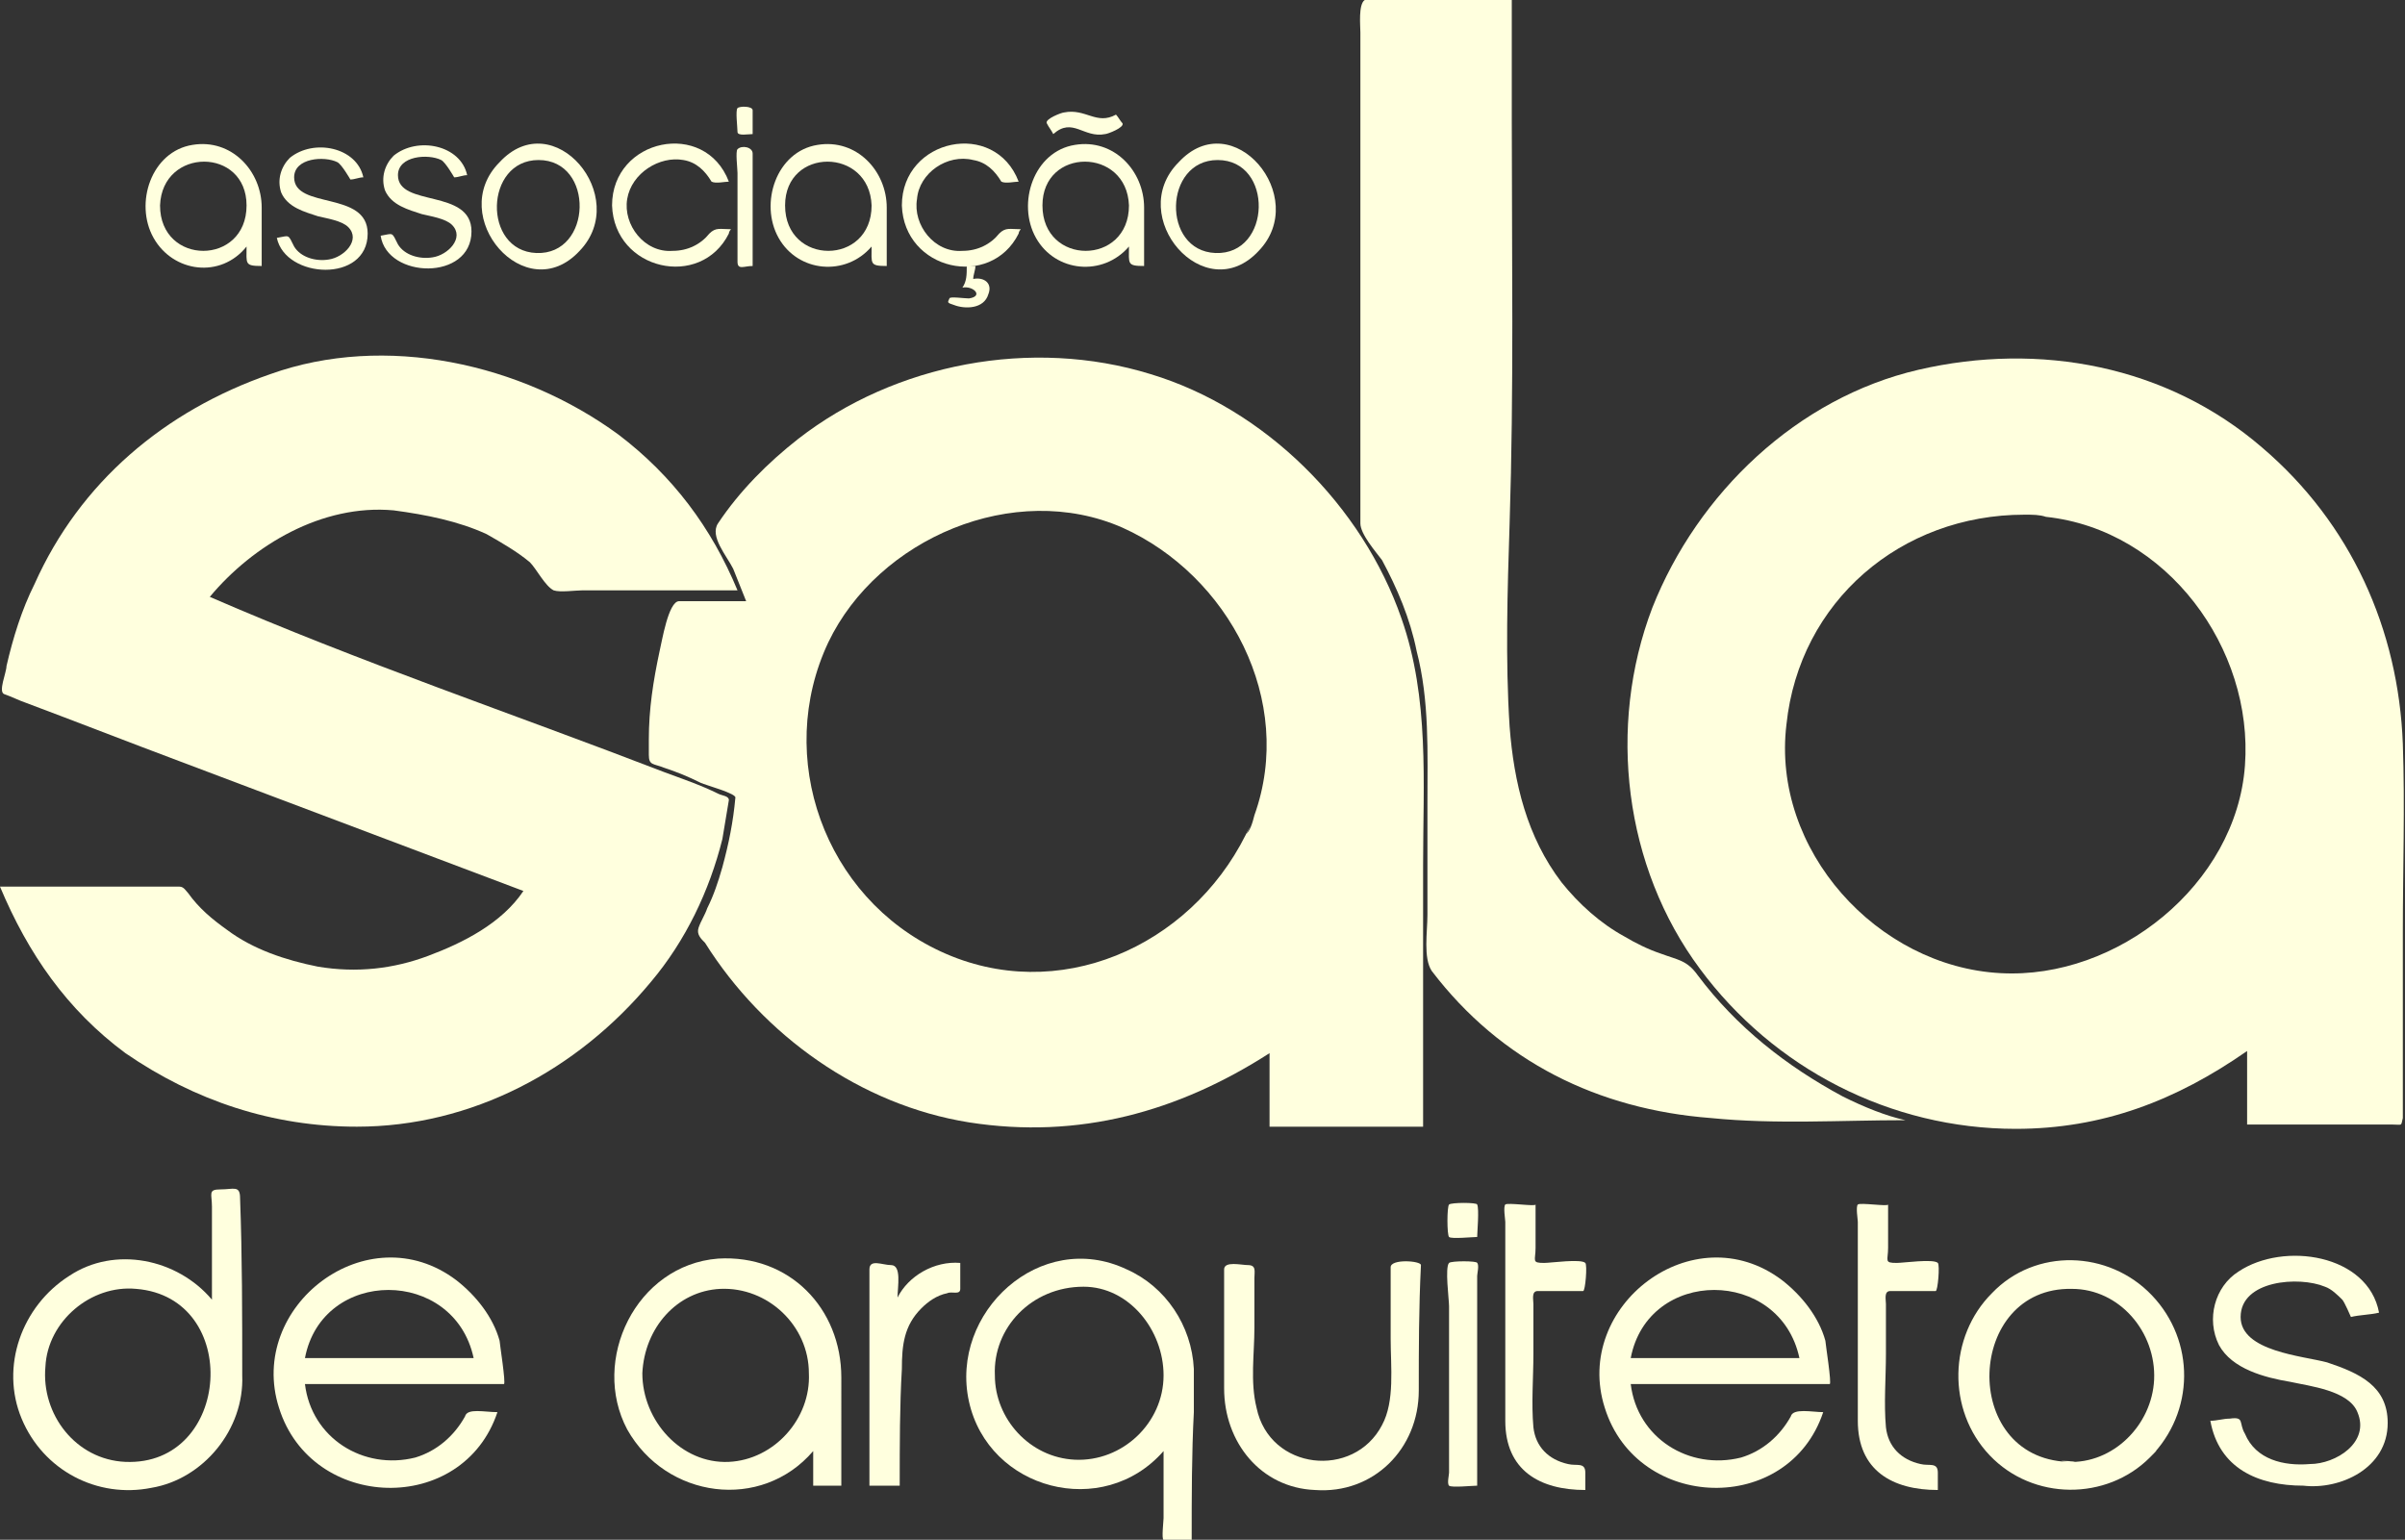 <?xml version="1.0" encoding="utf-8"?>
<!-- Generator: Adobe Illustrator 18.0.0, SVG Export Plug-In . SVG Version: 6.00 Build 0)  -->
<!DOCTYPE svg PUBLIC "-//W3C//DTD SVG 1.1//EN" "http://www.w3.org/Graphics/SVG/1.1/DTD/svg11.dtd">
<svg version="1.1" id="Layer_1" xmlns="http://www.w3.org/2000/svg" xmlns:xlink="http://www.w3.org/1999/xlink" x="0px" y="0px"
	 width="111.2px" height="71.2px" viewBox="0 0 111.2 71.2" enable-background="new 0 0 111.2 71.2" xml:space="preserve">
<rect x="0" y="0" width="111.2" height="71.2" fill="#333333" stroke="none"/>
<g>
	<path fill="#FFFFDE" d="M30,35.9c0.2,2.2,0.7,4.5,1.8,6.5c0.7-1.4,1.2-2.9,1.5-4.5c0-0.3,0.2-0.6-0.1-0.8c-0.3-0.1-0.6-0.2-0.9-0.3
		C31.5,36.5,30.8,36.2,30,35.9C30,36.1,31.5,36.5,30,35.9z"/>
	<path fill="#FFFFDE" d="M32.6,25.1c-0.4,0.7-0.8,1.3-1.1,2c0.7,0,1.4,0,2.1,0C33.3,26.4,32.9,25.8,32.6,25.1
		C32.2,25.7,32.9,25.7,32.6,25.1z"/>
	<path fill="#FFFFDE" d="M65.8,52.1c0-4,0-8,0-12.1c0-3.8,0.3-7.7-1-11.4c-1.8-5.2-6.3-9.7-11.6-11.3c-5.5-1.7-11.8-0.5-16.3,3
		c-1.4,1.1-2.7,2.4-3.7,3.9c-0.4,0.6,0.4,1.5,0.7,2.1c0.2,0.5,0.4,1,0.6,1.5c-1,0-2.1,0-3.1,0c-0.5,0-0.8,1.9-0.9,2.3
		c-0.3,1.4-0.5,2.7-0.5,4.1c0,0.2,0,0.5,0,0.7c0,0.5,0.2,0.4,0.7,0.6c0.6,0.2,1.1,0.4,1.7,0.7c0.2,0.1,1.7,0.5,1.6,0.7
		c-0.1,1.1-0.3,2.1-0.6,3.2c-0.2,0.7-0.4,1.3-0.7,1.9c-0.1,0.3-0.3,0.6-0.4,0.9c-0.1,0.3,0.1,0.5,0.3,0.7c2.7,4.3,7.2,7.5,12.2,8.3
		c5.1,0.8,9.7-0.5,13.9-3.2c0,1.1,0,2.2,0,3.4C61,52.1,63.4,52.1,65.8,52.1z M57.6,38.6c-2.6,5.2-8.7,7.9-14.1,5.4
		c-5.4-2.5-7.7-9-5.2-14.3c2.3-4.8,8.6-7.5,13.6-5.3c4.9,2.2,8,8,6.1,13.3C57.9,38.1,57.8,38.4,57.6,38.6
		C57,39.9,58.2,37.4,57.6,38.6z"/>
	<path fill="#FFFFDE" d="M65.3,32.4c-0.3-2.5-1.1-4.8-2.4-6.9c0,6.3-1.1,12.8,2.6,18.3C65.5,40,65.8,36.1,65.3,32.4
		C65.1,30.3,65.5,33.8,65.3,32.4z"/>
	<path fill="#FFFFDE" d="M85.5,50.2c1.9,1,4.1,1.5,6.3,1.7c0.3,0,2.9,0.1,2.9,0c0-0.3,0-0.5,0-0.8c0-1.9,0-3.9,0-5.8
		c-1.6,0.2-3-0.2-4.5-0.2c-1.3,0-2.5,0-3.8,0c-2.4,0-5,0.2-7.4-0.3C80.7,47.1,83,48.9,85.5,50.2C87.3,51.1,83.8,49.3,85.5,50.2z"/>
	<path fill="#FFFFDE" d="M85.2,50.7c-2.6-1.4-4.9-3.2-6.7-5.6c-0.5-0.7-0.9-0.7-1.7-1c-0.6-0.2-1.2-0.5-1.7-0.8
		c-1.1-0.6-2.1-1.5-2.9-2.5c-1.6-2.1-2.2-4.6-2.4-7.2c-0.2-3.1-0.1-6.3,0-9.4C70,18,69.9,11.8,69.9,5.5c0-0.3,0-5.5,0-5.5
		c-1.2,0-2.3,0-3.5,0c-0.7,0-1.4,0-2.2,0c-0.3,0-0.8-0.1-1.1,0c-0.3,0.2-0.2,1.2-0.2,1.5c0,1,0,2,0,3.1c0,3.1,0,6.2,0,9.3
		c0,2.8,0,5.6,0,8.4c0,0.6,0,1.3,0,1.9c0,0.5,0.7,1.3,1,1.7c0.7,1.3,1.3,2.7,1.6,4.2c0.6,2.3,0.5,4.7,0.5,7.1c0,1,0,2,0,3
		c0,0.7,0,1.4,0,2.1c0,0.8-0.2,2,0.2,2.6c3.2,4.2,7.7,6.4,12.9,6.8c3,0.3,6,0.1,9,0.1C87.2,51.6,86.2,51.2,85.2,50.7
		C83.4,49.8,86.2,51.2,85.2,50.7z"/>
	<path fill="#FFFFDE" d="M11.2,63.6c0.1,2.5-1.8,4.8-4.2,5.2C4.5,69.3,2,68,1,65.6c-1-2.4,0-5.2,2.2-6.6c2.1-1.4,5-0.8,6.6,1.1
		c0-1.4,0-2.9,0-4.3c0-0.6-0.2-0.8,0.4-0.8c0.6,0,0.9-0.2,0.9,0.4C11.2,58.1,11.2,60.8,11.2,63.6z M5.8,67.6c4.9,0.2,5.4-7.6,0.5-8
		c-2.1-0.2-4.1,1.5-4.2,3.6C1.9,65.4,3.5,67.5,5.8,67.6C6.9,67.7,4.7,67.6,5.8,67.6z"/>
	<path fill="#FFFFDE" d="M23,65.3c-1.6,4.8-8.6,4.6-10.1-0.2c-1.5-4.7,4.1-9,8.2-5.9c0.9,0.7,1.7,1.7,2,2.8c0,0.1,0.3,2,0.2,2
		c-0.9,0-1.7,0-2.6,0c-2.2,0-4.4,0-6.6,0c0.3,2.5,2.7,4,5.1,3.4c1-0.3,1.8-1,2.3-1.9C21.6,65.1,22.4,65.3,23,65.3z M21.9,62.8
		c-0.9-4.2-7-4.2-7.8,0C16.6,62.8,19.2,62.8,21.9,62.8z"/>
	<path fill="#FFFFDE" d="M38.9,68.7c-0.2,0-1.3,0-1.3,0c0-0.5,0-1,0-1.6c-2.4,2.8-6.8,2.2-8.6-1c-1.7-3.2,0.4-7.6,4.2-7.9
		c3.3-0.2,5.7,2.3,5.7,5.5C38.9,65.4,38.9,67,38.9,68.7z M29.7,63.5c0,2.2,1.8,4.2,4,4.1c2.1-0.1,3.8-2,3.7-4.1c0-2.2-1.9-4-4.1-3.9
		C31.3,59.7,29.8,61.4,29.7,63.5C29.7,64.5,29.7,62.4,29.7,63.5z"/>
	<path fill="#FFFFDE" d="M41.6,68.7c-0.2,0-1.4,0-1.4,0c0-0.4,0-0.7,0-1.1c0-1.6,0-3.2,0-4.9c0-1.3,0-2.6,0-4c0-0.5,0.6-0.2,1-0.2
		c0.5,0,0.3,1,0.3,1.5c0.5-1,1.7-1.7,2.9-1.6c0,0.4,0,0.8,0,1.2c0,0.3-0.4,0.1-0.6,0.2c-0.5,0.1-0.9,0.4-1.2,0.7
		c-0.8,0.8-0.9,1.7-0.9,2.8C41.6,65,41.6,66.8,41.6,68.7z"/>
	<path fill="#FFFFDE" d="M55.1,71.2c-0.4,0-0.9,0-1.3,0c-0.1,0,0-0.9,0-1c0-1,0-2.1,0-3.1c-2.8,3.2-8.1,1.8-9-2.3
		c-0.9-4.1,3.3-8,7.3-6.1c1.8,0.8,3,2.6,3.1,4.6c0,0.7,0,1.3,0,2C55.1,67.2,55.1,69.2,55.1,71.2z M46,63.6c0,2,1.6,3.8,3.7,3.9
		c2.2,0.1,4.1-1.7,4.1-3.9c0-2.1-1.6-4.1-3.7-4.1C47.7,59.5,45.9,61.4,46,63.6C46,64.7,45.9,62.6,46,63.6z"/>
	<path fill="#FFFFDE" d="M65.6,64.3c0,2.7-2.1,4.8-4.8,4.6c-2.5-0.1-4.2-2.2-4.2-4.7c0-1.3,0-2.6,0-3.8c0-0.6,0-1.2,0-1.7
		c0-0.4,0.8-0.2,1.1-0.2c0.4,0,0.3,0.3,0.3,0.6c0,0.8,0,1.5,0,2.3c0,1.2-0.2,2.5,0.1,3.7c0.6,2.9,4.5,3.3,5.8,0.8
		c0.6-1.1,0.4-2.7,0.4-4c0-1.1,0-2.2,0-3.3c0-0.4,1.4-0.3,1.4-0.1C65.6,60.5,65.6,62.4,65.6,64.3z"/>
	<path fill="#FFFFDE" d="M68.3,57.2c-0.2,0-1.2,0.1-1.3,0c-0.1-0.1-0.1-1.4,0-1.5c0.1-0.1,1.3-0.1,1.3,0
		C68.4,55.9,68.3,57,68.3,57.2z M68.3,68.7c-0.2,0-1.2,0.1-1.3,0c-0.1-0.1,0-0.5,0-0.6c0-1.2,0-2.3,0-3.5c0-1.4,0-2.8,0-4.2
		c0-0.3-0.2-1.8,0-2c0.1-0.1,1.3-0.1,1.3,0c0.1,0.1,0,0.5,0,0.6c0,1.2,0,2.3,0,3.5C68.3,64.5,68.3,66.6,68.3,68.7z"/>
	<path fill="#FFFFDE" d="M73.3,68.9c-2.1,0-3.7-0.9-3.7-3.2c0-0.9,0-1.7,0-2.6c0-1.6,0-3.2,0-4.8c0-0.6,0-1.2,0-1.8
		c0-0.1-0.1-0.7,0-0.8c0.1-0.1,1.4,0.1,1.4,0c0,0.7,0,1.3,0,2c0,0.6-0.2,0.7,0.4,0.7c0.3,0,1.7-0.2,1.9,0c0.1,0.1,0,1.3-0.1,1.3
		c-0.7,0-1.4,0-2.1,0c-0.3,0-0.2,0.4-0.2,0.6c0,0.8,0,1.5,0,2.3c0,1.1-0.1,2.3,0,3.4c0.1,0.9,0.7,1.5,1.6,1.7
		c0.4,0.1,0.8-0.1,0.8,0.4C73.3,68.3,73.3,68.6,73.3,68.9z"/>
	<path fill="#FFFFDE" d="M84.3,65.3c-1.6,4.8-8.6,4.6-10.1-0.2c-1.5-4.7,4.1-9,8.2-5.9c0.9,0.7,1.7,1.7,2,2.8c0,0.1,0.3,2,0.2,2
		c-0.9,0-1.7,0-2.6,0c-2.2,0-4.4,0-6.6,0c0.3,2.5,2.7,4,5.1,3.4c1-0.3,1.8-1,2.3-1.9C82.9,65.1,83.8,65.3,84.3,65.3z M83.2,62.8
		c-0.9-4.2-7-4.2-7.8,0C77.9,62.8,80.6,62.8,83.2,62.8z"/>
	<path fill="#FFFFDE" d="M89.6,68.9c-2.1,0-3.7-0.9-3.7-3.2c0-0.9,0-1.7,0-2.6c0-1.6,0-3.2,0-4.8c0-0.6,0-1.2,0-1.8
		c0-0.1-0.1-0.7,0-0.8c0.1-0.1,1.4,0.1,1.4,0c0,0.7,0,1.3,0,2c0,0.6-0.2,0.7,0.4,0.7c0.3,0,1.7-0.2,1.9,0c0.1,0.1,0,1.3-0.1,1.3
		c-0.7,0-1.4,0-2.1,0c-0.3,0-0.2,0.4-0.2,0.6c0,0.8,0,1.5,0,2.3c0,1.1-0.1,2.3,0,3.4c0.1,0.9,0.7,1.5,1.6,1.7
		c0.4,0.1,0.8-0.1,0.8,0.4C89.6,68.3,89.6,68.6,89.6,68.9z"/>
	<path fill="#FFFFDE" d="M99.4,67.4c-2,2-5.4,2-7.4-0.1c-2-2.1-1.9-5.5,0.1-7.5c2-2.1,5.4-2,7.4,0.1C101.5,62,101.5,65.3,99.4,67.4
		C98.3,68.4,100.5,66.3,99.4,67.4z M95.6,67.6c2.1,0.1,3.9-1.7,4-3.8c0.1-2.2-1.6-4.2-3.8-4.2C90.9,59.5,90.6,67.4,95.6,67.6
		C96.7,67.6,94.6,67.5,95.6,67.6z"/>
	<path fill="#FFFFDE" d="M110.4,65.8c0-1.7-1.3-2.3-2.8-2.8c-1.1-0.3-4-0.5-4-2.1c0-1.7,2.7-1.9,3.9-1.4c0.3,0.1,0.6,0.4,0.8,0.6
		c0.1,0.1,0.4,0.8,0.4,0.8c0.4-0.1,0.9-0.1,1.3-0.2c-0.5-2.7-4.4-3.3-6.5-1.9c-1.1,0.7-1.5,2.2-0.9,3.4c0.6,1.1,2.1,1.5,3.3,1.7
		c0.9,0.2,2.7,0.4,3.1,1.4c0.6,1.4-1,2.4-2.2,2.4c-1.2,0.1-2.5-0.2-3-1.4c-0.3-0.5,0-0.8-0.7-0.7c-0.3,0-0.6,0.1-0.9,0.1
		c0.4,2.2,2.2,3,4.3,3C108.2,68.9,110.4,67.9,110.4,65.8z"/>
	<path fill="#FFFFDE" d="M93.2,52.2c-5.8,0-11.2-2.8-14.6-7.4c-3.5-4.7-4.3-11.2-2.2-16.7c2.1-5.3,6.7-9.7,12.3-11
		c5.6-1.3,11.5-0.2,15.9,3.6c4.1,3.5,6.3,8.4,6.5,13.7c0.1,2.9,0,5.8,0,8.7c0,2,0,4.1,0,6.1c0,0.8,0,1.7,0,2.5
		c-0.1,0.4,0,0.3-0.5,0.3c-2.2,0-4.5,0-6.7,0c0-1.1,0-2.2,0-3.4C100.6,50.9,97.2,52.2,93.2,52.2z M93.6,23.8c-5.7,0-10.4,4-11,9.7
		c-0.7,5.8,4.2,11.2,9.9,11.5c5.4,0.3,10.9-4.1,11.3-9.6c0.4-5.4-3.6-10.9-9.2-11.5C94.3,23.8,94,23.8,93.6,23.8z"/>
	<path fill="#FFFFDE" d="M16.5,52.1c-3.9,0-7.5-1.2-10.7-3.4C3.1,46.7,1.3,44.1,0,41c2.8,0,5.6,0,8.3,0c0.2,0,0.3,0.2,0.4,0.3
		c0.5,0.7,1.1,1.2,1.8,1.7c1.2,0.9,2.7,1.4,4.2,1.7c1.8,0.3,3.5,0.1,5.1-0.5c1.6-0.6,3.4-1.5,4.4-3c-5.3-2-10.6-4-15.9-6
		c-2.4-0.9-4.7-1.8-7.1-2.7c-0.3-0.1-0.7-0.3-1-0.4c-0.3-0.1,0.1-1,0.1-1.3c0.3-1.3,0.7-2.6,1.3-3.8c2.1-4.7,6-8,10.9-9.7
		c5.3-1.9,11.6-0.5,16.1,2.8c2.5,1.9,4.3,4.3,5.5,7.2c-1.4,0-2.8,0-4.3,0c-1,0-2,0-2.9,0c-0.3,0-1,0.1-1.3,0c-0.4-0.2-0.8-1-1.1-1.3
		c-0.6-0.5-1.3-0.9-2-1.3c-1.3-0.6-2.8-0.9-4.3-1.1c-3.3-0.3-6.5,1.6-8.5,4c6.9,3,14,5.4,21,8.1c0.8,0.3,1.7,0.6,2.5,1
		c0.2,0.1,0.5,0.1,0.5,0.3c-0.1,0.6-0.2,1.2-0.3,1.8c-0.6,2.4-1.7,4.7-3.3,6.6C26.7,49.5,21.8,52.1,16.5,52.1z"/>
	<path fill="#FFFFDE" d="M12.1,12.3c-0.8,0-0.7-0.1-0.7-0.9C10.2,12.9,8,12.6,7.1,11C6.2,9.4,7,7,8.9,6.7c1.8-0.3,3.2,1.2,3.2,2.9
		C12.1,10.5,12.1,11.4,12.1,12.3z M7.4,9.5c0,2.8,4,2.8,4,0C11.4,6.8,7.5,6.8,7.4,9.5C7.4,10.1,7.4,8.9,7.4,9.5z"/>
	<path fill="#FFFFDE" d="M26.8,11.6c-2.5,2.7-6.2-1.6-3.7-4.1C25.6,4.8,29.2,9.1,26.8,11.6C26.2,12.2,27.3,11,26.8,11.6z M24.8,11.7
		c2.6,0.1,2.7-4.3,0.1-4.3C22.4,7.4,22.3,11.6,24.8,11.7C25.4,11.7,24.3,11.7,24.8,11.7z"/>
	<path fill="#FFFFDE" d="M33.7,10.8c-1.3,2.6-5.3,1.7-5.4-1.3c0-3.1,4.3-4,5.4-1.1c-0.2,0-0.6,0.1-0.8,0c-0.3-0.5-0.7-0.9-1.3-1
		C30.5,7.2,29.2,8,29,9.2c-0.2,1.2,0.8,2.5,2.1,2.4c0.7,0,1.3-0.3,1.7-0.8c0.3-0.3,0.5-0.2,1-0.2C33.7,10.7,33.7,10.8,33.7,10.8z"/>
	<path fill="#FFFFDE" d="M34.8,6.2c-0.2,0-0.7,0.1-0.7-0.1c0-0.2-0.1-1,0-1.1c0.1-0.1,0.7-0.1,0.7,0.1C34.8,5.4,34.8,5.8,34.8,6.2z
		 M34.8,12.3c-0.4,0-0.7,0.2-0.7-0.2c0-0.6,0-1.2,0-1.8c0-0.8,0-1.5,0-2.3c0-0.2-0.1-1,0-1.1c0.2-0.2,0.7-0.1,0.7,0.2
		c0,0.6,0,1.2,0,1.8C34.8,10,34.8,11.1,34.8,12.3z"/>
	<path fill="#FFFFDE" d="M41,12.3c-0.8,0-0.7-0.1-0.7-0.9c-1.2,1.4-3.4,1.2-4.3-0.4c-0.9-1.6-0.1-4,1.8-4.3C39.6,6.4,41,7.9,41,9.6
		C41,10.5,41,11.4,41,12.3z M36.3,9.5c0,2.8,4,2.8,4,0C40.2,6.8,36.3,6.8,36.3,9.5C36.3,10.1,36.3,8.9,36.3,9.5z"/>
	<path fill="#FFFFDE" d="M47.1,10.8c-1.3,2.6-5.3,1.7-5.4-1.3c0-3.1,4.3-4,5.4-1.1c-0.2,0-0.6,0.1-0.8,0c-0.3-0.5-0.7-0.9-1.3-1
		c-1.2-0.3-2.5,0.6-2.6,1.8c-0.2,1.2,0.8,2.5,2.1,2.4c0.7,0,1.3-0.3,1.7-0.8c0.3-0.3,0.5-0.2,1-0.2C47.1,10.7,47.1,10.8,47.1,10.8z"
		/>
	<path fill="#FFFFDE" d="M52.9,12.3c-0.8,0-0.7-0.1-0.7-0.9c-1.2,1.4-3.4,1.2-4.3-0.4c-0.9-1.6-0.1-4,1.8-4.3
		c1.8-0.3,3.2,1.2,3.2,2.9C52.9,10.5,52.9,11.4,52.9,12.3z M48.2,9.5c0,2.8,4,2.8,4,0C52.1,6.8,48.2,6.8,48.2,9.5
		C48.2,10.1,48.2,8.9,48.2,9.5z"/>
	<path fill="#FFFFDE" d="M58.2,11.6c-2.5,2.7-6.2-1.6-3.7-4.1C57,4.8,60.6,9.1,58.2,11.6C57.6,12.2,58.7,11,58.2,11.6z M56.2,11.7
		c2.6,0.1,2.7-4.3,0.1-4.3C53.8,7.4,53.7,11.6,56.2,11.7C56.8,11.7,55.7,11.7,56.2,11.7z"/>
	<path fill="#FFFFDE" d="M44.7,12.3c0.1,0,0.3,0,0.4,0c0,0.2-0.1,0.4-0.1,0.6c0.5-0.1,0.9,0.2,0.7,0.7c-0.2,0.7-1.1,0.7-1.6,0.5
		c-0.3-0.1-0.3-0.1-0.2-0.3c0-0.1,0.7,0,0.9,0c0.7-0.1,0.2-0.6-0.3-0.5C44.7,13,44.7,12.7,44.7,12.3z"/>
	<path fill="#FFFFDE" d="M51.6,5.3c0.1,0.1,0.2,0.3,0.3,0.4c0.1,0.2-0.7,0.5-0.8,0.5c-1,0.2-1.5-0.8-2.4,0c-0.1-0.2-0.2-0.3-0.3-0.5
		c-0.1-0.2,0.7-0.5,0.8-0.5C50.2,5,50.7,5.8,51.6,5.3z"/>
	<path fill="#FFFFDE" d="M17,10.8c0-2-3.4-1.1-3.4-2.6c0-0.9,1.4-1,2-0.7c0.2,0.1,0.6,0.8,0.6,0.8c0.2,0,0.4-0.1,0.6-0.1
		c-0.3-1.4-2.3-1.8-3.4-0.9c-0.4,0.4-0.6,1-0.4,1.6c0.3,0.7,1.1,0.9,1.7,1.1c0.4,0.1,1.1,0.2,1.4,0.5c0.6,0.6-0.2,1.4-0.9,1.5
		c-0.6,0.1-1.3-0.1-1.6-0.6c-0.3-0.6-0.2-0.5-0.8-0.4C13.2,12.9,17,13.1,17,10.8z"/>
	<path fill="#FFFFDE" d="M21.8,10.7c0-2-3.4-1.1-3.4-2.6c0-0.9,1.4-1,2-0.7c0.2,0.1,0.6,0.8,0.6,0.8c0.2,0,0.4-0.1,0.6-0.1
		c-0.3-1.4-2.3-1.8-3.4-0.9c-0.4,0.4-0.6,1-0.4,1.6c0.3,0.7,1.1,0.9,1.7,1.1c0.4,0.1,1.1,0.2,1.4,0.5c0.6,0.6-0.2,1.4-0.9,1.5
		c-0.6,0.1-1.3-0.1-1.6-0.6c-0.3-0.6-0.2-0.5-0.8-0.4C17.9,12.9,21.8,13,21.8,10.7z"/>
</g>
</svg>
